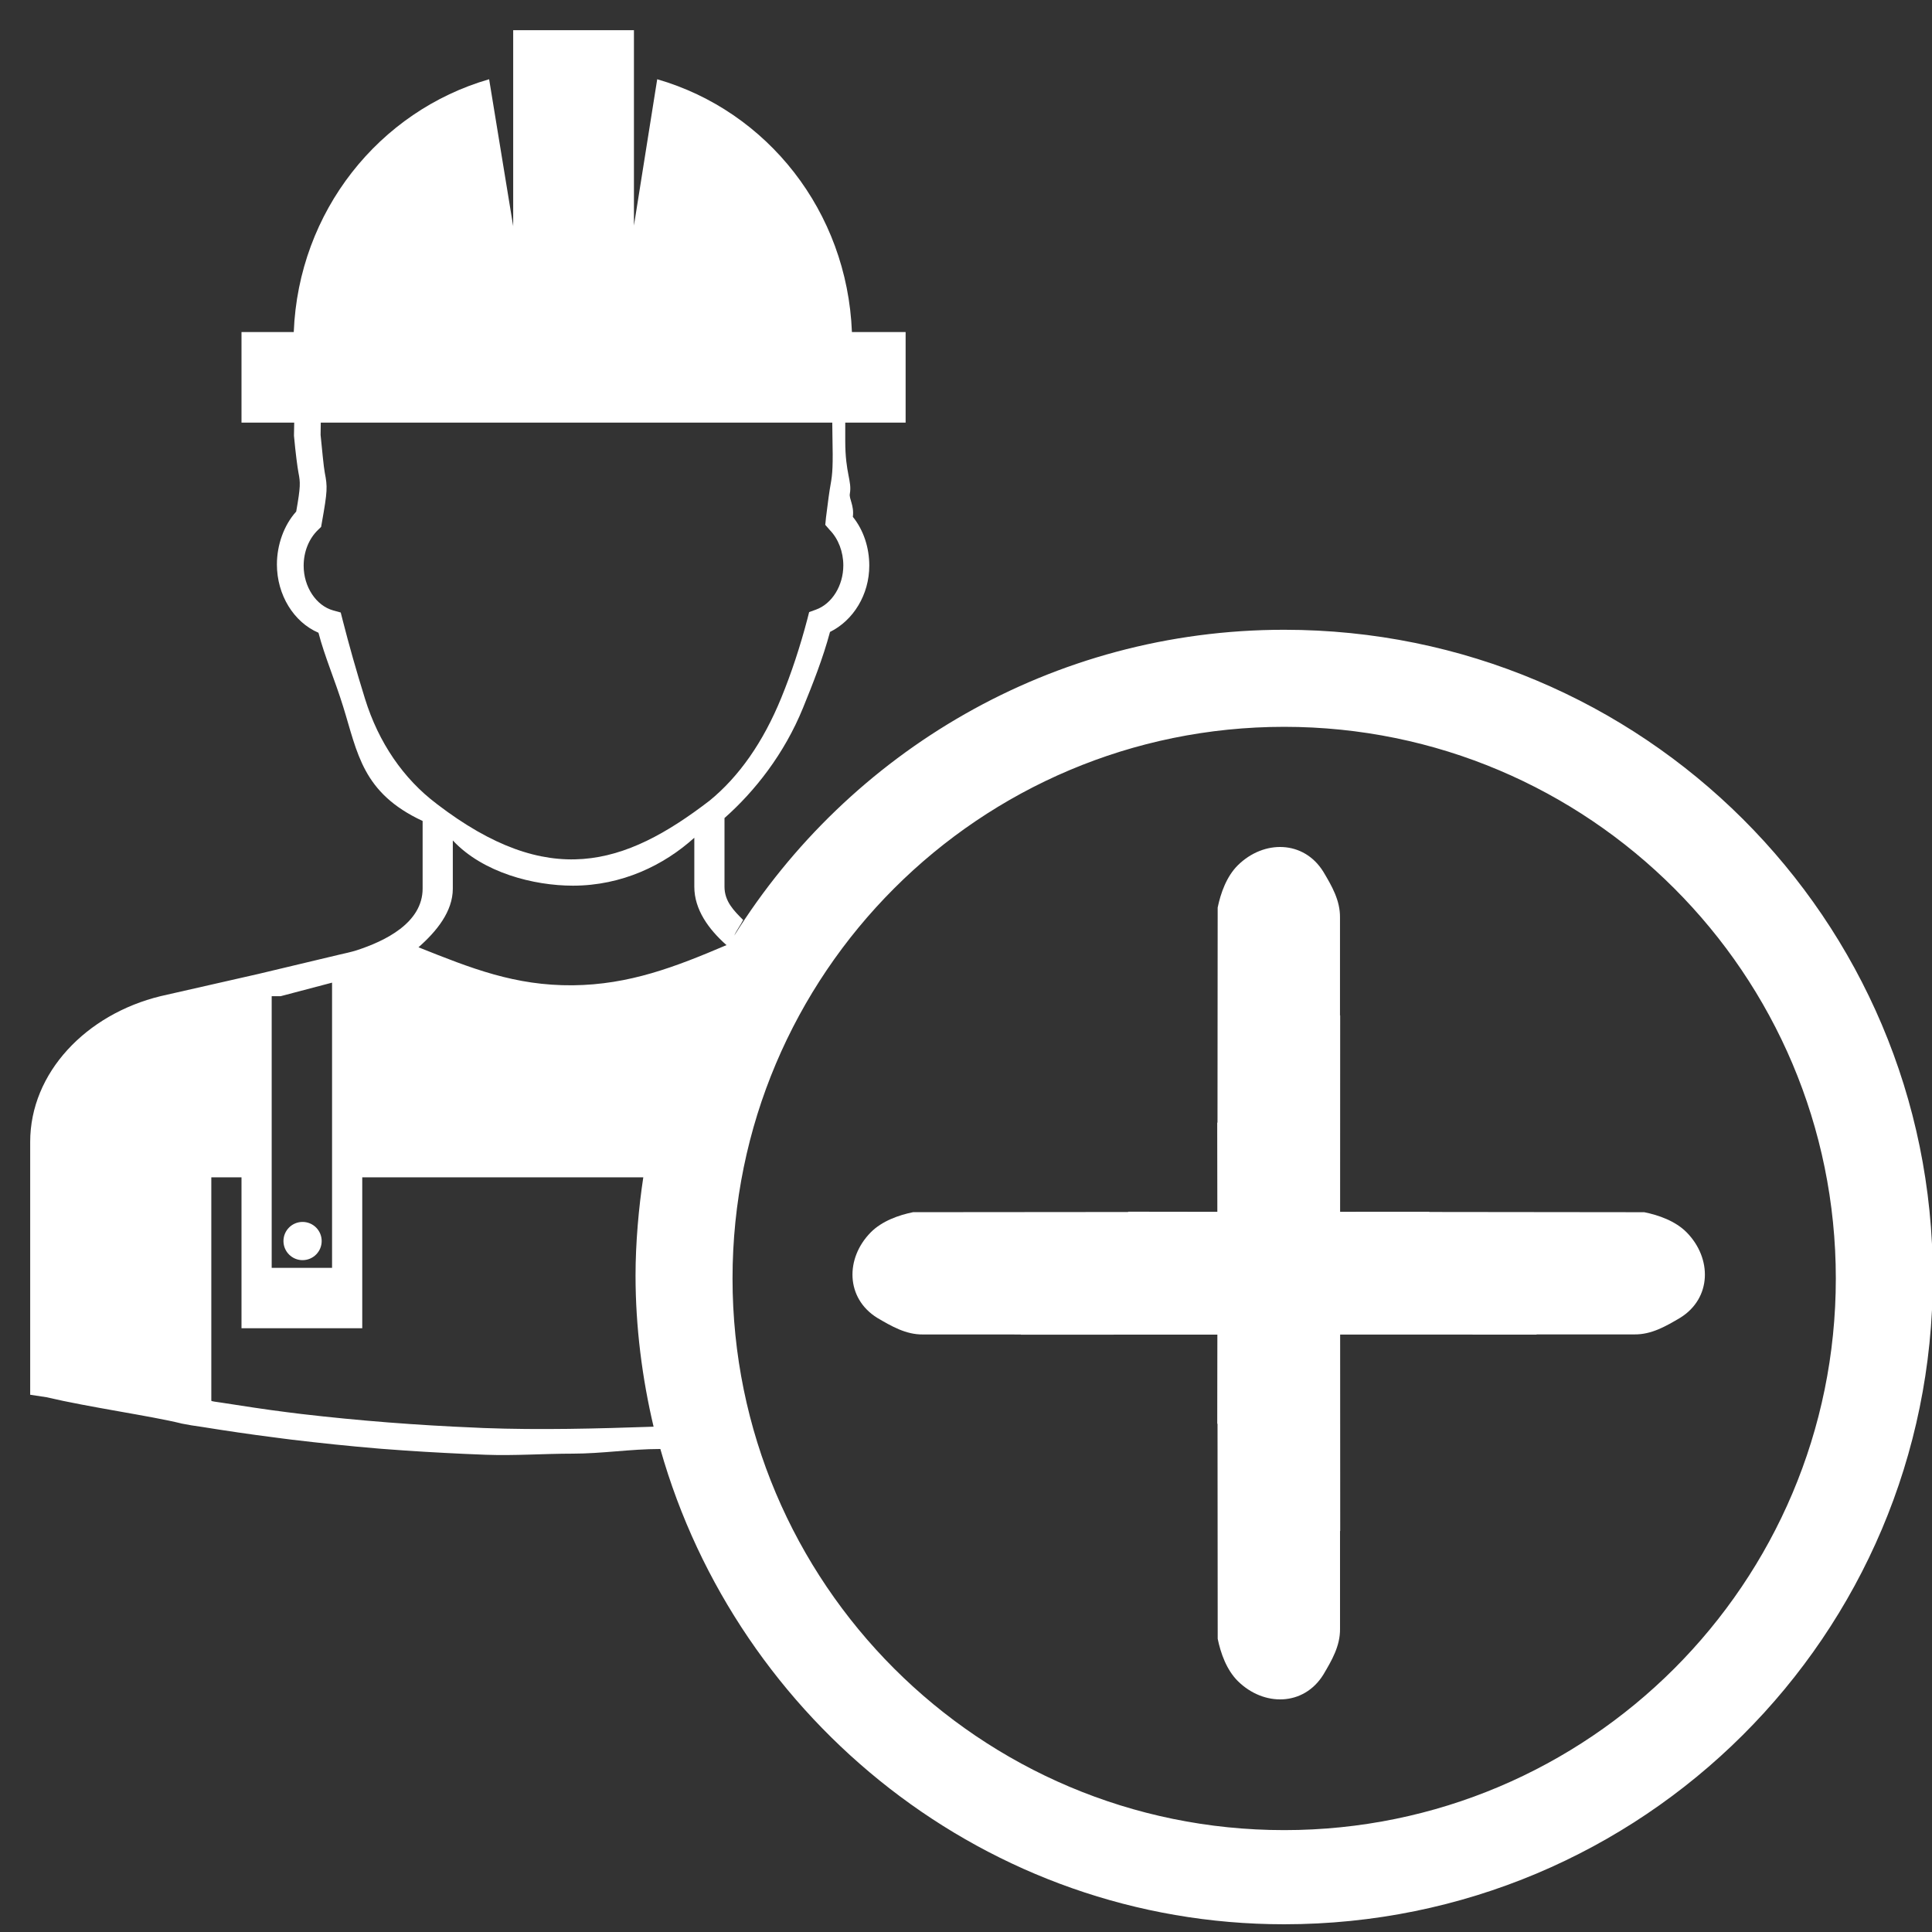 <?xml version="1.0" encoding="utf-8"?>
<!-- Generator: Adobe Illustrator 16.0.0, SVG Export Plug-In . SVG Version: 6.00 Build 0)  -->
<!DOCTYPE svg PUBLIC "-//W3C//DTD SVG 1.1//EN" "http://www.w3.org/Graphics/SVG/1.1/DTD/svg11.dtd">
<svg version="1.1" id="Layer_1" xmlns="http://www.w3.org/2000/svg" xmlns:xlink="http://www.w3.org/1999/xlink" x="0px" y="0px"
	 width="64px" height="64px" viewBox="0 0 64 64" enable-background="new 0 0 64 64" xml:space="preserve">
<rect x="0" y="0" width="64" height="64" fill="#333333" stroke="none"/>
<path fill="#FFFFFF" d="M55.877,40.828c-0.376-0.383-0.938-0.577-1.409-0.672l-7.12-0.008c-0.002-0.002-0.002-0.006-0.002-0.008
	l-2.953,0.002l0.002-6.511c0,0-0.004,0.005-0.006,0.007V30.39c0.006-0.565-0.271-1.042-0.553-1.514
	c-0.65-1.045-1.97-1.058-2.826-0.218c-0.382,0.375-0.576,0.937-0.673,1.407l-0.006,7.121c-0.003,0.002-0.005,0.004-0.009,0.004
	l0.004,2.953l-2.954-0.004c0,0.004-0.002,0.006-0.002,0.01l-7.123,0.006c-0.471,0.096-1.032,0.291-1.407,0.673
	c-0.84,0.856-0.828,2.175,0.218,2.827c0.473,0.277,0.949,0.557,1.514,0.551l3.249,0.001c-0.002,0.001-0.008,0.006-0.008,0.006
	l6.514-0.002l-0.004,2.952c0.004,0,0.006,0.002,0.009,0.003l0.006,7.121c0.097,0.471,0.291,1.032,0.673,1.407
	c0.856,0.84,2.176,0.828,2.826-0.219c0.28-0.473,0.559-0.947,0.553-1.514v-3.248c0.002,0.001,0.006,0.008,0.006,0.008l-0.002-6.512
	l6.51,0.002c0,0-0.004-0.005-0.004-0.006l3.246-0.001c0.564,0.006,1.041-0.272,1.515-0.552
	C56.703,43.003,56.716,41.686,55.877,40.828z"/>
<g>
	<path fill="#FFFFFF" d="M42.541,20.862c-7.691,0-14.421,4.055-18.217,10.13c0.074-0.171,0.21-0.348,0.294-0.517
		C24.31,30.167,24,29.86,24,29.374v-2.275c1-0.885,1.976-2.115,2.602-3.652c0.323-0.794,0.659-1.639,0.893-2.513
		c0.773-0.382,1.301-1.234,1.301-2.197c0-0.598-0.189-1.175-0.544-1.616c0.048-0.378-0.131-0.597-0.1-0.764
		C28.228,15.929,28,15.688,28,14.609C28,14.583,28,14,28,14h2v-3h-1.779c-0.158-4-2.806-7.323-6.45-8.375L21,7.472V1h-4v1.339v5.154
		l-0.797-4.868C12.561,3.678,9.889,7,9.731,11H8v3h1.746c-0.002,0-0.007,0.388-0.008,0.432c0.053,0.577,0.113,1.037,0.151,1.238
		c0.061,0.312,0.071,0.441-0.077,1.276c-0.407,0.45-0.639,1.106-0.639,1.752c0,1.006,0.555,1.911,1.377,2.263
		c0.198,0.769,0.548,1.575,0.815,2.438C11.849,24.95,12,26.264,14,27.196v2.238c0,1.143-1.253,1.742-2.189,2.047
		c-0.172,0.055-0.406,0.105-0.584,0.146l-2.664,0.635l-3.239,0.736C2.851,33.598,1,35.537,1,37.826v8.377l0.54,0.082
		C2.941,46.615,5,46.906,6,47.152v0.002l0.346,0.063c0.128,0.021,0.248,0.035,0.376,0.056c0.777,0.125,1.554,0.24,2.341,0.34
		c0.202,0.025,0.401,0.055,0.604,0.078c0.947,0.113,1.897,0.213,2.855,0.293c0.085,0.01,0.17,0.012,0.256,0.02
		c0.867,0.068,1.737,0.117,2.612,0.158c0.234,0.01,0.47,0.021,0.704,0.029c0.957,0.035,1.916-0.037,2.88-0.037
		c0.964,0,1.923-0.154,2.879-0.154c0.007,0,0.015,0,0.022,0c2.546,9,10.823,15.744,20.664,15.744
		c11.868,0,21.488-9.573,21.488-21.441C64.029,30.436,54.409,20.862,42.541,20.862z M12.092,23.15
		c-0.291-0.935-0.532-1.79-0.742-2.612l-0.063-0.248l-0.247-0.068c-0.569-0.158-0.981-0.782-0.981-1.482
		c0-0.461,0.173-0.895,0.476-1.186l0.102-0.099l0.025-0.142c0.188-1.054,0.188-1.189,0.097-1.653
		c-0.038-0.195-0.09-0.775-0.139-1.252C10.621,14.371,10.625,14,10.626,14H27.57c0.002,0,0.005,0.367,0.005,0.401
		c0.022,1.034,0.005,1.286-0.06,1.645c-0.038,0.204-0.087,0.56-0.152,1.09l-0.025,0.25l0.149,0.171
		c0.285,0.292,0.449,0.725,0.449,1.172c0,0.67-0.374,1.275-0.91,1.467l-0.222,0.08l-0.058,0.228
		c-0.239,0.91-0.529,1.791-0.865,2.612c-0.597,1.463-1.397,2.608-2.377,3.408c-2.827,2.17-5.331,2.938-9.023,0.117l-0.014-0.012
		C13.363,25.799,12.541,24.597,12.092,23.15z M15,29.437v-1.596c1,1.072,2.688,1.498,3.978,1.498c1.627,0,3.022-0.682,4.022-1.588
		v1.623c0,0.756,0.472,1.408,1.066,1.934c-1.702,0.725-3.22,1.312-5.094,1.331c-1.915,0.016-3.354-0.558-5.109-1.259
		C14.463,30.851,15,30.196,15,29.437z M9,33h0.297l1.872-0.493C11.183,32.505,11,32.479,11,32.479V42H9V33z M16.02,47.305
		c-0.083-0.004-0.168-0.008-0.252-0.012c-1.944-0.08-3.878-0.23-5.786-0.453c-0.153-0.018-0.304-0.039-0.457-0.057
		c-0.769-0.096-1.452-0.205-2.212-0.322C7.183,46.441,7,46.422,7,46.4V39h1v5h4v-5h9.31c-0.152,1-0.257,2.178-0.257,3.253
		c0,1.71,0.221,3.414,0.598,5.008C19.776,47.325,17.895,47.375,16.02,47.305z M42.541,60.625c-10.093,0-18.275-8.182-18.275-18.273
		c0-10.093,8.182-18.275,18.275-18.275c10.094,0,18.273,8.183,18.273,18.275C60.814,52.443,52.635,60.625,42.541,60.625z"/>
	<circle fill="#FFFFFF" cx="10.023" cy="41.111" r="0.633"/>
</g>
</svg>
